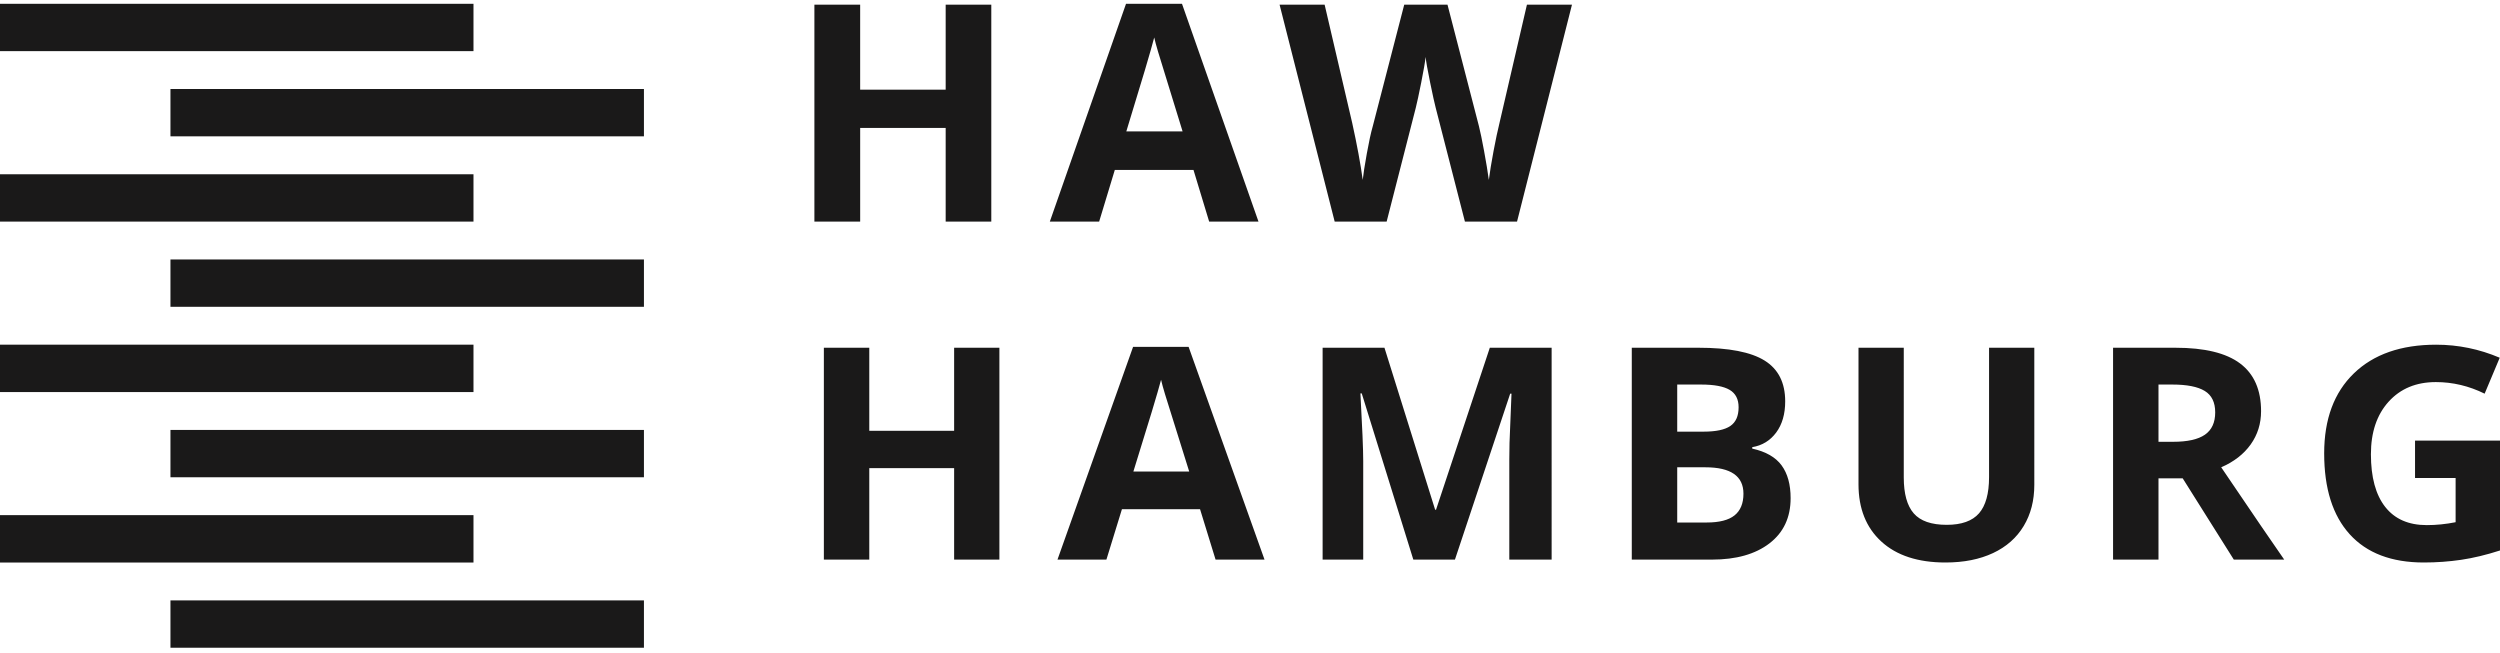 <svg xmlns="http://www.w3.org/2000/svg" width="264" height="69" viewBox="0 0 264 69"><g fill="#1A1919" fill-rule="evenodd"><path d="M0 5.4L50 5.4 50 .4 0 .4zM0 23.4L50 23.4 50 18.4 0 18.4zM0 41.4L50 41.4 50 36.4 0 36.4zM0 59.4L50 59.4 50 54.4 0 54.4zM18 14.4L68 14.4 68 9.4 18 9.4zM18 32.4L68 32.4 68 27.4 18 27.4zM18 50.4L68 50.4 68 45.4 18 45.4zM18 68.4L68 68.4 68 63.4 18 63.4zM104.681.494h-4.818v8.978h-9.03V.494H86V23.4h4.834v-9.887h9.029V23.4h4.818V.494zM132.896 23.4l-8.078-23h-5.91l-8.046 23h5.208l1.653-5.453h8.31l1.654 5.453h5.21zm-13.956-9.526c1.621-5.275 2.604-8.58 2.946-9.917.084.376.22.887.414 1.535.192.648 1.053 3.442 2.58 8.382h-5.94zM166 .494h-4.756l-2.9 12.503c-.188.752-.395 1.736-.625 2.953-.228 1.217-.394 2.233-.498 3.048-.115-.847-.281-1.86-.5-3.04-.216-1.18-.4-2.058-.545-2.632L152.856.494h-4.57l-3.32 12.832c-.199.689-.41 1.658-.633 2.906-.225 1.248-.366 2.17-.428 2.766-.23-1.693-.6-3.693-1.109-6.001L139.881.494h-4.757l5.818 22.906h5.488l3.073-12.002c.135-.533.327-1.423.576-2.671.25-1.248.406-2.154.467-2.718.042.46.2 1.36.476 2.703.277 1.342.47 2.227.585 2.656l3.089 12.032h5.504L166 .494zM105.536 36.721h-4.78v8.769h-8.96V36.72H87v22.373h4.796v-9.657h8.96v9.657h4.78V36.72zm27.997 22.373l-8.016-22.464h-5.864l-7.983 22.464h5.167l1.64-5.326h8.247l1.64 5.326h5.17zm-13.848-9.304c1.608-5.152 2.583-8.381 2.924-9.686.083.367.218.867.41 1.5.19.632 1.044 3.36 2.56 8.186h-5.894zm33.956 9.304l5.833-17.522h.14c-.124 2.816-.193 4.55-.21 5.204-.014.653-.022 1.228-.022 1.728v10.59h4.47V36.72h-6.528l-5.68 17.109h-.093l-5.353-17.109h-6.53v22.373h4.288V48.688c0-1.194-.099-3.576-.296-7.146h.14l5.447 17.552h4.394zm18.676 0h8.463c2.56 0 4.583-.571 6.073-1.714 1.49-1.143 2.236-2.734 2.236-4.774 0-1.44-.317-2.592-.95-3.46-.636-.866-1.67-1.458-3.103-1.774v-.153c1.05-.173 1.895-.69 2.53-1.546.634-.857.95-1.953.95-3.29 0-1.968-.723-3.405-2.174-4.307-1.448-.903-3.776-1.355-6.986-1.355h-7.04v22.373zm4.797-18.486h2.521c1.373 0 2.376.187 3.01.558.635.373.951.988.951 1.844 0 .919-.291 1.577-.875 1.975-.58.398-1.523.597-2.822.597h-2.785v-4.974zm2.97 8.738c2.683 0 4.024.929 4.024 2.786 0 1.03-.317 1.795-.945 2.295-.628.5-1.605.749-2.924.749h-3.125v-5.83h2.97zm29.96-12.625v13.666c0 1.734-.354 3.007-1.06 3.819-.707.81-1.844 1.216-3.412 1.216-1.62 0-2.78-.404-3.481-1.21-.702-.806-1.053-2.07-1.053-3.795V36.721h-4.781v14.415c0 2.561.804 4.579 2.414 6.052 1.61 1.474 3.87 2.212 6.777 2.212 1.93 0 3.6-.332 5.015-.995 1.412-.663 2.492-1.616 3.24-2.862.749-1.244 1.12-2.693 1.12-4.345V36.72h-4.779zm17.892 3.887h1.456c1.547 0 2.688.224 3.426.674.737.448 1.107 1.203 1.107 2.265 0 1.07-.362 1.856-1.084 2.356-.722.5-1.842.75-3.357.75h-1.548v-6.045zm2.554 9.901l5.4 8.585h5.322c-1.032-1.47-3.248-4.719-6.654-9.748 1.343-.581 2.379-1.385 3.112-2.41.731-1.025 1.098-2.196 1.098-3.512 0-2.254-.738-3.936-2.214-5.042-1.473-1.107-3.749-1.66-6.823-1.66h-6.592v22.372h4.797v-8.585h2.554zm24.537-.03h4.285v4.666c-1.03.205-2.047.307-3.047.307-1.92 0-3.381-.64-4.387-1.92-1.006-1.28-1.51-3.135-1.51-5.563 0-2.326.626-4.178 1.874-5.555 1.247-1.377 2.908-2.066 4.982-2.066 1.784 0 3.503.408 5.153 1.224l1.593-3.795c-2.156-.918-4.394-1.377-6.716-1.377-3.703 0-6.599 1.01-8.687 3.03-2.09 2.02-3.135 4.835-3.135 8.447 0 3.713.9 6.562 2.702 8.547 1.8 1.983 4.407 2.976 7.82 2.976 1.342 0 2.655-.095 3.939-.283 1.284-.19 2.654-.518 4.107-.988v-11.6h-8.973v3.95z"/></g></svg>